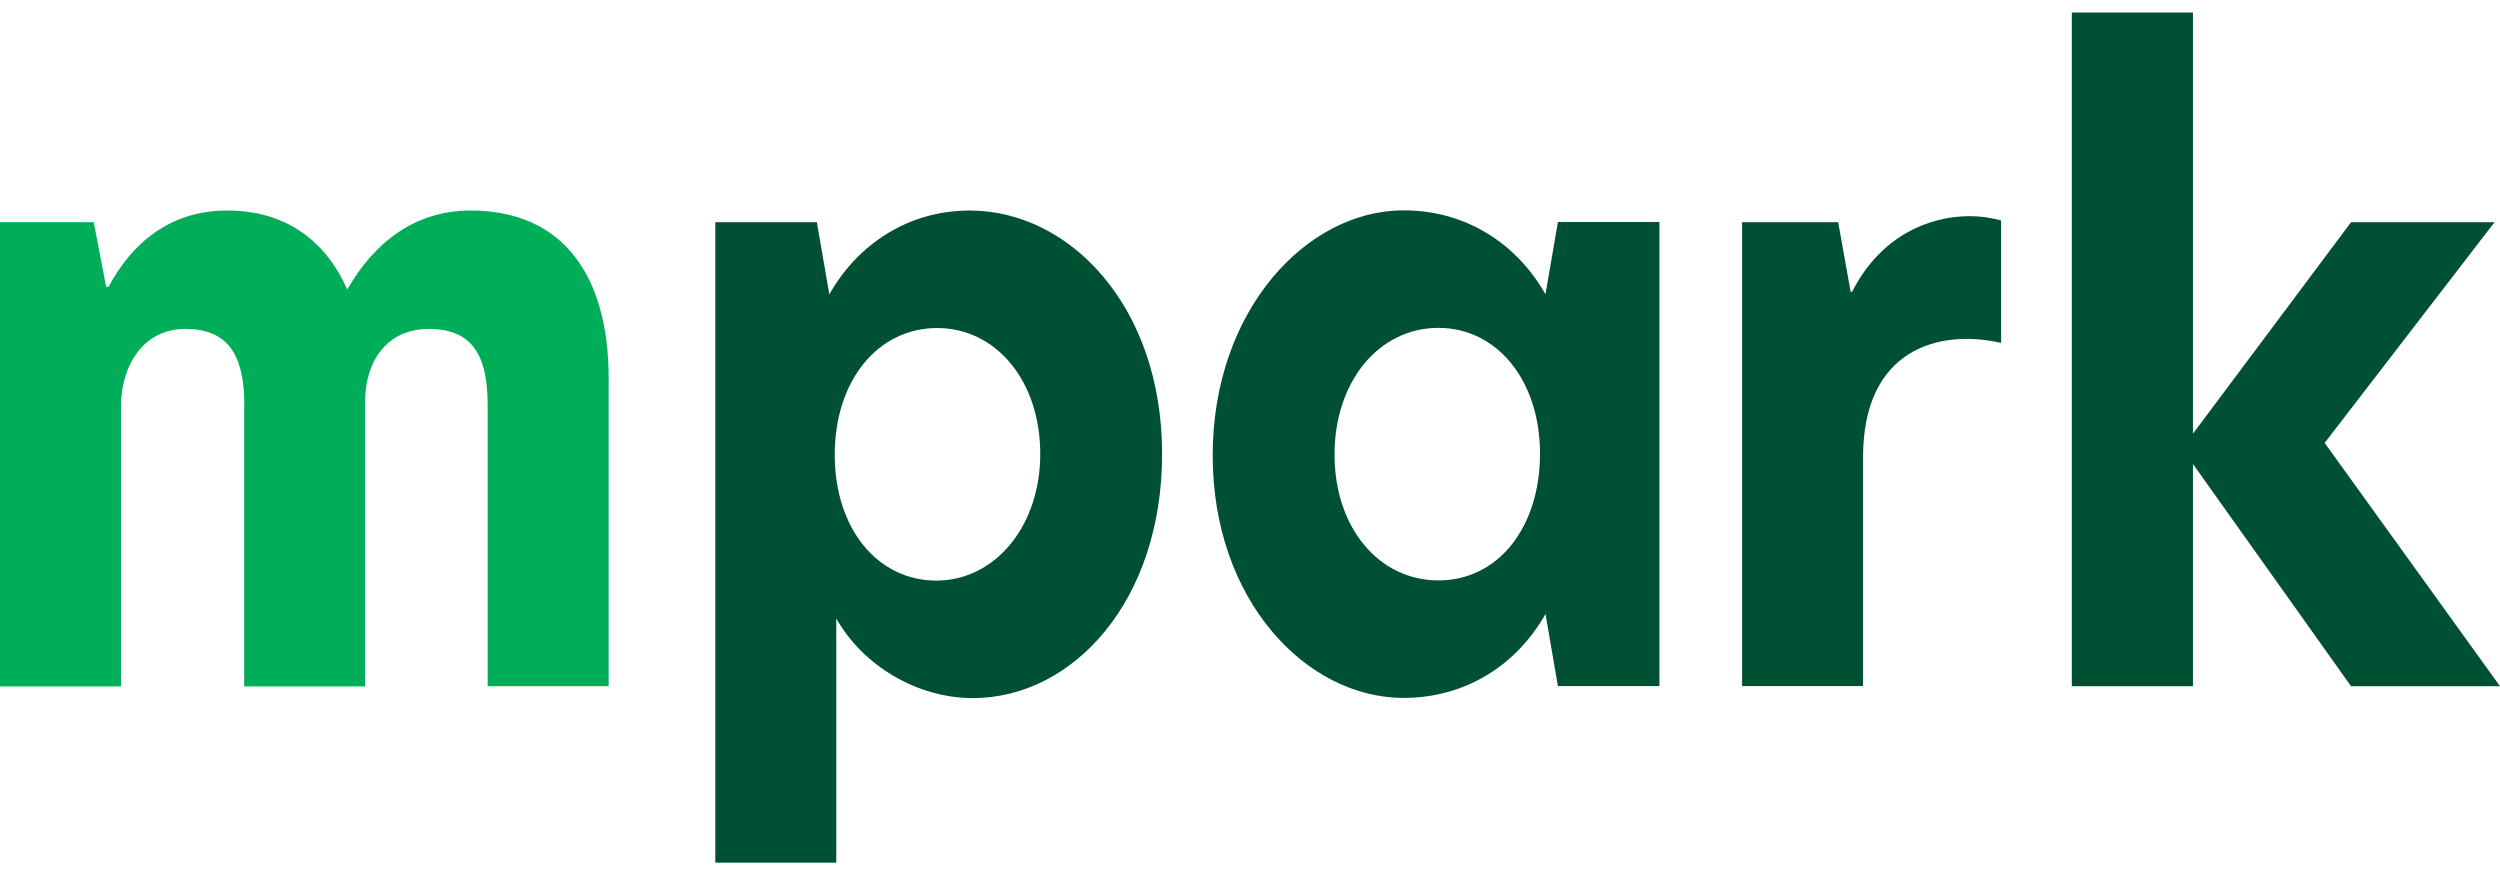 <svg width="80" height="28" viewBox="0 0 80 28" fill="none" xmlns="http://www.w3.org/2000/svg">
<g clip-path="url(#clip0_3306_1457)">
<path d="M7.819 12.966C7.819 11.33 7.274 10.526 5.932 10.526C4.591 10.526 3.871 11.681 3.871 13.023V21.965H0V7.111H2.999L3.397 9.178H3.473C4.193 7.836 5.387 6.737 7.268 6.737C9.149 6.737 10.42 7.705 11.112 9.263C12.007 7.705 13.321 6.737 15.06 6.737C18.064 6.737 19.477 8.883 19.477 12.106V21.959H15.605V12.966C15.605 11.33 15.087 10.526 13.719 10.526C12.35 10.526 11.685 11.602 11.685 12.836V21.965H7.814V12.972L7.819 12.966Z" fill="#00AD59"/>
<path d="M26.538 9.421C27.432 7.836 29.046 6.737 31.031 6.737C34.231 6.737 37.187 9.801 37.187 14.524C37.187 19.247 34.329 22.339 31.129 22.339C29.34 22.339 27.606 21.291 26.761 19.791V27.606H22.89V7.111H26.14L26.538 9.421ZM33.288 14.524C33.288 12.191 31.876 10.497 29.989 10.497C28.102 10.497 26.712 12.162 26.712 14.552C26.712 16.942 28.102 18.579 29.962 18.579C31.821 18.579 33.288 16.863 33.288 14.524Z" fill="#005033"/>
<path d="M49.455 19.649C48.56 21.235 46.947 22.333 44.913 22.333C41.81 22.333 38.806 19.219 38.806 14.575C38.806 9.931 41.81 6.731 44.913 6.731C46.952 6.731 48.56 7.836 49.455 9.416L49.853 7.105H53.102V21.954H49.853L49.455 19.643V19.649ZM46.031 10.492C44.122 10.492 42.705 12.208 42.705 14.546C42.705 16.885 44.122 18.573 46.031 18.573C47.939 18.573 49.28 16.88 49.28 14.518C49.28 12.157 47.89 10.492 46.031 10.492Z" fill="#005033"/>
<path d="M55.742 7.111H58.822L59.22 9.336H59.269C60.191 7.513 61.777 6.918 63.015 6.918C63.413 6.918 63.735 6.975 64.035 7.054V10.973C62.023 10.514 59.618 11.188 59.618 14.626V21.954H55.747V7.111H55.742Z" fill="#005033"/>
<path d="M70.174 14.847V21.959H66.298V0.4H70.174V13.878L75.234 7.111H79.825L74.389 14.173L80 21.959H75.234L70.174 14.847Z" fill="#005033"/>
</g>
<defs>
<clipPath id="clip0_3306_1457">
<rect width="80" height="27.2" fill="white" transform="translate(0 0.4)"/>
</clipPath>
</defs>
</svg>
